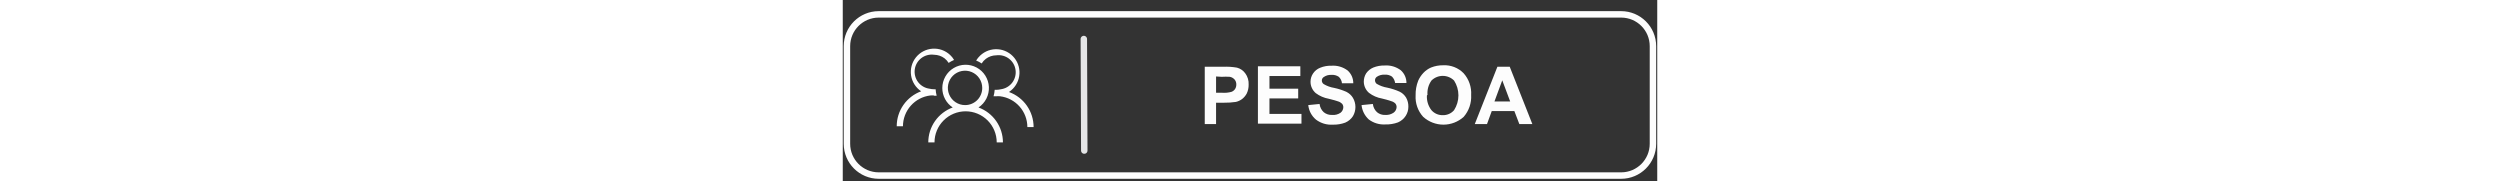<svg width="221" viewBox="0 0 72 16" fill="none" xmlns="http://www.w3.org/2000/svg">
<rect x="0" y="0" width="72" height="16" fill="#333333" stroke="none"/>
<path fill-rule="evenodd" clip-rule="evenodd" d="M32 10.97V5.9H33.64C34.045 5.884 34.451 5.911 34.85 5.98C35.144 6.057 35.402 6.234 35.58 6.48C35.794 6.768 35.9 7.122 35.88 7.48C35.886 7.753 35.828 8.024 35.71 8.27C35.605 8.466 35.458 8.637 35.28 8.77C35.121 8.884 34.941 8.966 34.75 9.01C34.399 9.061 34.045 9.085 33.69 9.08H33V10.97H32ZM33 6.76V8.2H33.55C33.823 8.219 34.096 8.192 34.36 8.12C34.49 8.072 34.602 7.985 34.68 7.87C34.754 7.753 34.792 7.618 34.79 7.48C34.798 7.312 34.741 7.147 34.63 7.02C34.521 6.902 34.377 6.821 34.22 6.79C33.977 6.774 33.733 6.774 33.49 6.79L33 6.76Z" fill="#FDFDFD"/>
<path fill-rule="evenodd" clip-rule="evenodd" d="M36.7 10.93V5.86H40.45V6.72H37.72V7.84H40.26V8.7H37.72V10.07H40.55V10.93H36.7Z" fill="#FDFDFD"/>
<path fill-rule="evenodd" clip-rule="evenodd" d="M41.15 9.29L42.15 9.19C42.181 9.47 42.312 9.73 42.52 9.92C42.728 10.089 42.992 10.175 43.26 10.16C43.521 10.184 43.782 10.117 44 9.97C44.075 9.912 44.137 9.838 44.18 9.753C44.224 9.668 44.247 9.575 44.25 9.48C44.25 9.367 44.211 9.258 44.14 9.17C44.039 9.071 43.916 8.999 43.78 8.96C43.66 8.91 43.39 8.84 42.96 8.73C42.543 8.656 42.149 8.485 41.81 8.23C41.666 8.106 41.55 7.953 41.471 7.78C41.391 7.608 41.35 7.42 41.35 7.23C41.349 6.97 41.425 6.716 41.57 6.5C41.723 6.269 41.943 6.091 42.2 5.99C42.517 5.86 42.858 5.799 43.2 5.81C43.712 5.772 44.22 5.922 44.63 6.23C44.789 6.372 44.916 6.546 45.003 6.741C45.089 6.936 45.132 7.147 45.13 7.36H44.13C44.108 7.143 44.009 6.94 43.85 6.79C43.662 6.662 43.436 6.602 43.21 6.62C42.965 6.602 42.721 6.669 42.52 6.81C42.467 6.843 42.424 6.888 42.394 6.943C42.364 6.997 42.349 7.058 42.35 7.12C42.35 7.181 42.364 7.241 42.392 7.294C42.42 7.348 42.461 7.395 42.51 7.43C42.795 7.602 43.111 7.717 43.44 7.77C43.819 7.849 44.188 7.969 44.54 8.13C44.771 8.248 44.965 8.428 45.1 8.65C45.244 8.896 45.32 9.175 45.32 9.46C45.32 9.745 45.244 10.024 45.1 10.27C44.935 10.523 44.698 10.721 44.42 10.84C44.068 10.97 43.695 11.031 43.32 11.02C42.79 11.054 42.265 10.898 41.84 10.58C41.45 10.257 41.202 9.794 41.15 9.29Z" fill="#FDFDFD"/>
<path fill-rule="evenodd" clip-rule="evenodd" d="M45.86 9.29L46.86 9.19C46.891 9.47 47.022 9.73 47.23 9.92C47.434 10.089 47.695 10.175 47.96 10.16C48.227 10.178 48.492 10.104 48.71 9.95C48.785 9.892 48.847 9.818 48.89 9.733C48.934 9.648 48.957 9.555 48.96 9.46C48.96 9.347 48.921 9.238 48.85 9.15C48.747 9.049 48.619 8.977 48.48 8.94C48.214 8.849 47.944 8.773 47.67 8.71C47.252 8.638 46.858 8.467 46.52 8.21C46.376 8.086 46.26 7.933 46.181 7.76C46.101 7.588 46.06 7.4 46.06 7.21C46.06 6.952 46.133 6.699 46.27 6.48C46.428 6.254 46.646 6.077 46.9 5.97C47.218 5.843 47.558 5.782 47.9 5.79C48.412 5.752 48.92 5.902 49.33 6.21C49.489 6.352 49.616 6.526 49.703 6.721C49.789 6.916 49.832 7.127 49.83 7.34H48.83C48.801 7.125 48.703 6.925 48.55 6.77C48.362 6.642 48.136 6.582 47.91 6.6C47.662 6.584 47.416 6.651 47.21 6.79C47.16 6.825 47.119 6.871 47.091 6.925C47.063 6.979 47.049 7.039 47.05 7.1C47.05 7.16 47.064 7.218 47.09 7.272C47.116 7.326 47.154 7.373 47.2 7.41C47.489 7.581 47.808 7.696 48.14 7.75C48.519 7.83 48.887 7.951 49.24 8.11C49.471 8.228 49.665 8.408 49.8 8.63C49.938 8.877 50.008 9.157 50 9.44C50.001 9.728 49.917 10.009 49.76 10.25C49.595 10.503 49.358 10.701 49.08 10.82C48.725 10.949 48.348 11.011 47.97 11C47.443 11.034 46.922 10.877 46.5 10.56C46.138 10.229 45.91 9.777 45.86 9.29Z" fill="#FDFDFD"/>
<path fill-rule="evenodd" clip-rule="evenodd" d="M50.64 8.43C50.628 7.986 50.706 7.543 50.87 7.13C50.986 6.872 51.145 6.635 51.34 6.43C51.528 6.235 51.752 6.079 52 5.97C52.347 5.832 52.717 5.764 53.09 5.77C53.421 5.754 53.751 5.808 54.06 5.929C54.368 6.049 54.648 6.234 54.88 6.47C55.114 6.731 55.293 7.037 55.408 7.368C55.523 7.699 55.572 8.05 55.55 8.4C55.59 9.105 55.353 9.797 54.89 10.33C54.399 10.773 53.761 11.019 53.1 11.019C52.439 11.019 51.801 10.773 51.31 10.33C51.077 10.074 50.898 9.774 50.783 9.448C50.668 9.121 50.619 8.775 50.64 8.43ZM51.64 8.43C51.609 8.901 51.751 9.367 52.04 9.74C52.164 9.883 52.318 9.996 52.491 10.072C52.664 10.148 52.851 10.185 53.04 10.18C53.229 10.186 53.417 10.149 53.59 10.073C53.763 9.997 53.916 9.883 54.04 9.74C54.291 9.349 54.425 8.895 54.425 8.43C54.425 7.965 54.291 7.511 54.04 7.12C53.774 6.856 53.415 6.708 53.04 6.708C52.665 6.708 52.306 6.856 52.04 7.12C51.777 7.489 51.653 7.939 51.69 8.39L51.64 8.43Z" fill="#FDFDFD"/>
<path fill-rule="evenodd" clip-rule="evenodd" d="M60.91 10.97H59.81L59.37 9.82H57.37L56.95 10.97H55.87L57.87 5.9H58.96L60.96 10.97H60.91ZM59 8.97L58.3 7.1L57.61 8.97H59Z" fill="#FDFDFD"/>
<path fill-rule="evenodd" clip-rule="evenodd" d="M10.82 9.29C10.518 9.292 10.223 9.204 9.972 9.038C9.72 8.872 9.524 8.634 9.408 8.356C9.291 8.078 9.26 7.772 9.319 7.476C9.377 7.18 9.522 6.908 9.735 6.695C9.948 6.482 10.22 6.337 10.516 6.279C10.812 6.22 11.118 6.251 11.396 6.368C11.674 6.484 11.912 6.68 12.078 6.932C12.244 7.183 12.332 7.479 12.33 7.78C12.33 8.18 12.171 8.565 11.888 8.848C11.604 9.131 11.22 9.29 10.82 9.29ZM8.07 8.46H8.3C8.25 8.274 8.22 8.083 8.21 7.89H8.07C7.932 7.889 7.794 7.872 7.66 7.84C7.262 7.786 6.902 7.575 6.659 7.256C6.417 6.936 6.311 6.533 6.365 6.135C6.419 5.737 6.63 5.377 6.949 5.134C7.269 4.892 7.672 4.786 8.07 4.84C8.402 4.844 8.724 4.952 8.99 5.15C9.136 5.264 9.261 5.403 9.36 5.56C9.511 5.458 9.672 5.371 9.84 5.3C9.747 5.136 9.629 4.988 9.49 4.86C9.283 4.664 9.037 4.514 8.769 4.418C8.5 4.323 8.215 4.284 7.931 4.304C7.647 4.324 7.37 4.403 7.118 4.535C6.865 4.668 6.644 4.851 6.466 5.074C6.288 5.297 6.159 5.554 6.086 5.829C6.012 6.105 5.997 6.392 6.041 6.674C6.084 6.955 6.186 7.225 6.339 7.465C6.492 7.705 6.693 7.911 6.93 8.07C6.297 8.302 5.75 8.722 5.363 9.275C4.977 9.828 4.77 10.486 4.77 11.16H5.32C5.322 10.49 5.57 9.843 6.015 9.342C6.461 8.841 7.074 8.52 7.74 8.44C7.85 8.43 7.96 8.43 8.07 8.44V8.46ZM14.71 8.12C14.947 7.961 15.148 7.755 15.301 7.515C15.454 7.275 15.556 7.005 15.599 6.724C15.643 6.442 15.628 6.155 15.554 5.879C15.481 5.604 15.352 5.347 15.174 5.124C14.996 4.901 14.774 4.718 14.522 4.585C14.27 4.453 13.993 4.374 13.709 4.354C13.425 4.334 13.139 4.373 12.871 4.468C12.603 4.564 12.357 4.715 12.15 4.91C12.011 5.04 11.89 5.188 11.79 5.35C11.962 5.419 12.127 5.506 12.28 5.61C12.376 5.451 12.502 5.312 12.65 5.2C12.915 5 13.238 4.891 13.57 4.89C13.968 4.836 14.371 4.942 14.691 5.184C15.01 5.427 15.221 5.787 15.275 6.185C15.329 6.583 15.223 6.986 14.981 7.306C14.738 7.625 14.378 7.836 13.98 7.89C13.846 7.922 13.708 7.939 13.57 7.94H13.43C13.417 8.133 13.383 8.324 13.33 8.51H13.57C13.68 8.5 13.79 8.5 13.9 8.51C14.566 8.59 15.179 8.911 15.624 9.412C16.07 9.913 16.317 10.559 16.32 11.23H16.87C16.87 10.556 16.663 9.898 16.276 9.345C15.89 8.792 15.343 8.372 14.71 8.14V8.12ZM12 9.5C12.296 9.303 12.537 9.033 12.698 8.715C12.858 8.398 12.934 8.044 12.918 7.688C12.901 7.333 12.793 6.987 12.603 6.686C12.413 6.385 12.149 6.138 11.835 5.97C11.522 5.801 11.17 5.717 10.814 5.725C10.458 5.733 10.111 5.833 9.805 6.015C9.499 6.197 9.246 6.456 9.07 6.765C8.894 7.074 8.801 7.424 8.8 7.78C8.799 8.12 8.883 8.456 9.044 8.756C9.204 9.056 9.436 9.312 9.72 9.5C9.087 9.732 8.54 10.152 8.153 10.705C7.767 11.258 7.56 11.916 7.56 12.59H8.11C8.11 11.861 8.4 11.161 8.915 10.646C9.431 10.13 10.131 9.84 10.86 9.84C11.589 9.84 12.289 10.13 12.805 10.646C13.32 11.161 13.61 11.861 13.61 12.59H14.16C14.16 11.916 13.953 11.258 13.566 10.705C13.18 10.152 12.633 9.732 12 9.5Z" fill="#FDFDFD"/>
<path d="M68.81 1.27H3.18C1.628 1.27 0.37 2.528 0.37 4.08V12.71C0.37 14.262 1.628 15.52 3.18 15.52H68.81C70.362 15.52 71.62 14.262 71.62 12.71V4.08C71.62 2.528 70.362 1.27 68.81 1.27Z" stroke="#FDFDFD" stroke-width="0.57" stroke-miterlimit="22.93"/>
<path d="M21.31 3.45L21.35 13.31" stroke="#E5E6E7" stroke-width="0.57" stroke-linecap="round" stroke-linejoin="round"/>
</svg>

